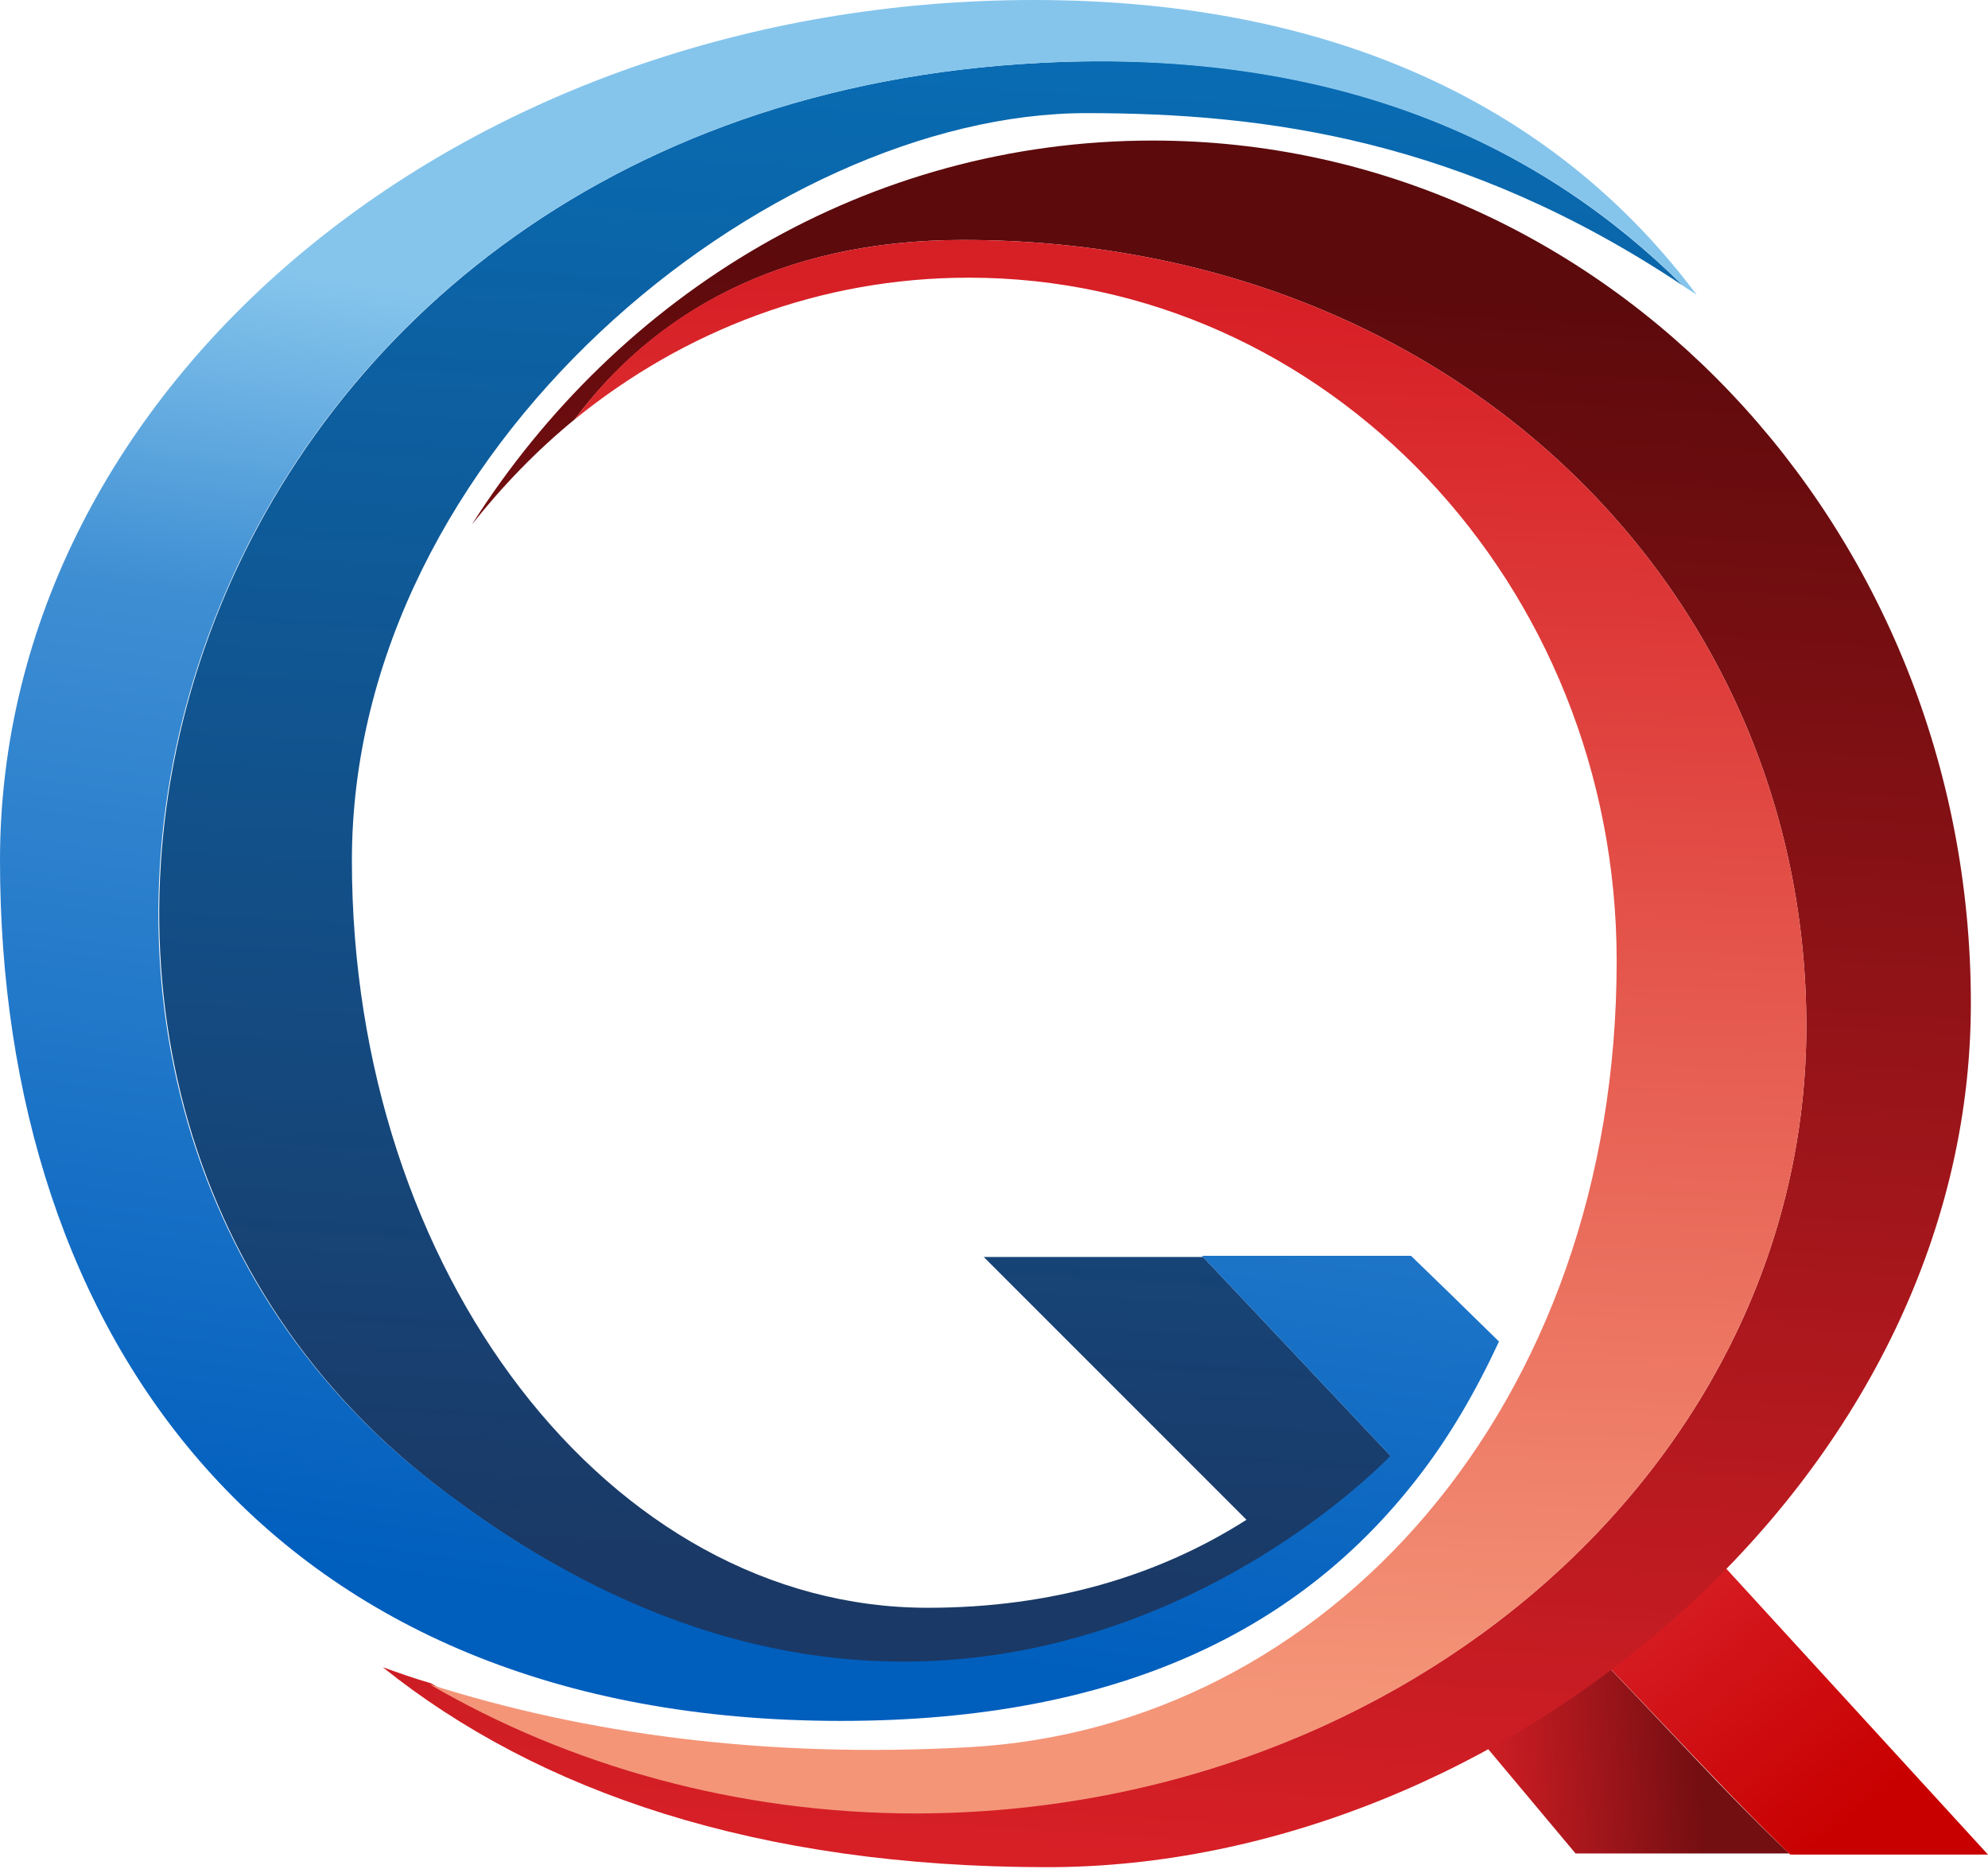 <svg width="200" height="188" viewBox="0 0 200 188" fill="none" xmlns="http://www.w3.org/2000/svg">
<path d="M146.667 172.299L158.506 186.437H180C172.759 179.655 162.989 168.506 157.012 162.873L146.667 172.299Z" fill="url(#paint0_linear_118_606)"/>
<path d="M168.851 152.528L157.126 162.988C163.103 168.62 172.874 179.655 180.115 186.551H200L168.851 152.528Z" fill="url(#paint1_linear_118_606)"/>
<path d="M104.713 6.322C16.782 10.805 -10.23 107.701 43.908 149.425C98.046 191.149 140 146.551 140 146.551L121.035 126.437H98.966L125.402 152.873C116.552 158.506 105.862 161.724 93.333 161.724C61.379 161.724 35.402 128.046 35.402 86.552C35.402 45.057 77.356 11.379 109.31 11.379C127.356 11.379 147.241 14.023 169.31 28.735C155.287 14.828 134.828 4.713 104.713 6.322Z" fill="url(#paint2_linear_118_606)"/>
<path d="M104.023 0C46.552 0 0 38.736 0 86.552C0 134.368 27.241 173.103 84.598 173.103C112.759 173.103 130.919 163.793 142.644 148.621C145.862 144.483 148.506 139.885 150.804 134.942L145.632 129.885L141.954 126.322H120.919L139.885 146.437C139.885 146.437 97.931 191.034 43.793 149.31C-10.345 107.701 16.782 10.805 104.713 6.322C134.827 4.828 155.402 14.828 169.31 28.736C169.77 29.08 170.23 29.31 170.689 29.655C157.126 11.494 135.287 0 104.023 0Z" fill="url(#paint3_linear_118_606)"/>
<path d="M115.977 14.138C87.356 14.138 62.299 29.425 47.471 52.759C50.575 48.85 54.023 45.287 57.816 42.184C65.747 31.609 78.276 24.138 96.897 24.138C146.322 24.138 181.724 59.54 181.724 103.218C181.724 146.896 141.724 182.299 92.299 182.299C74.253 182.299 57.356 177.586 43.333 169.31C41.724 168.85 40.115 168.276 38.506 167.701C54.138 180.23 76.207 187.816 105.402 187.816C150.92 187.816 198.276 148.965 198.276 100.919C198.276 52.989 161.379 14.138 115.977 14.138Z" fill="url(#paint4_linear_118_606)"/>
<path d="M181.724 103.218C181.724 59.54 146.322 24.138 96.896 24.138C78.276 24.138 65.632 31.609 57.816 42.184C68.85 33.218 82.529 27.931 97.471 27.931C133.448 27.931 162.643 58.736 162.643 96.667C162.643 141.494 133.448 173.793 97.471 175.747C76.896 176.896 58.736 174.368 43.218 169.425C57.241 177.586 74.138 182.414 92.184 182.414C141.724 182.299 181.724 146.896 181.724 103.218Z" fill="url(#paint5_linear_118_606)"/>
<defs>
<linearGradient id="paint0_linear_118_606" x1="148.8" y1="176.058" x2="170.977" y2="174.627" gradientUnits="userSpaceOnUse">
<stop stop-color="#D21E25"/>
<stop offset="1" stop-color="#730E11"/>
</linearGradient>
<linearGradient id="paint1_linear_118_606" x1="165.571" y1="158.73" x2="185.482" y2="183.53" gradientUnits="userSpaceOnUse">
<stop stop-color="#D71F26"/>
<stop offset="1" stop-color="#C80000"/>
</linearGradient>
<linearGradient id="paint2_linear_118_606" x1="86.77" y1="157.875" x2="96.062" y2="0.693" gradientUnits="userSpaceOnUse">
<stop stop-color="#1A3966"/>
<stop offset="0.997" stop-color="#086DB5"/>
</linearGradient>
<linearGradient id="paint3_linear_118_606" x1="69.813" y1="163.184" x2="94.771" y2="-10.193" gradientUnits="userSpaceOnUse">
<stop stop-color="#005EBD"/>
<stop offset="0.544" stop-color="#3E8ED3"/>
<stop offset="0.733" stop-color="#85C5EC"/>
</linearGradient>
<linearGradient id="paint4_linear_118_606" x1="125.24" y1="27.147" x2="115.185" y2="186.695" gradientUnits="userSpaceOnUse">
<stop stop-color="#5C0A0C"/>
<stop offset="1" stop-color="#D71F26"/>
</linearGradient>
<linearGradient id="paint5_linear_118_606" x1="116.325" y1="29.777" x2="111.298" y2="170.804" gradientUnits="userSpaceOnUse">
<stop offset="0.001" stop-color="#D71F26"/>
<stop offset="1" stop-color="#F49578"/>
</linearGradient>
</defs>
</svg>
